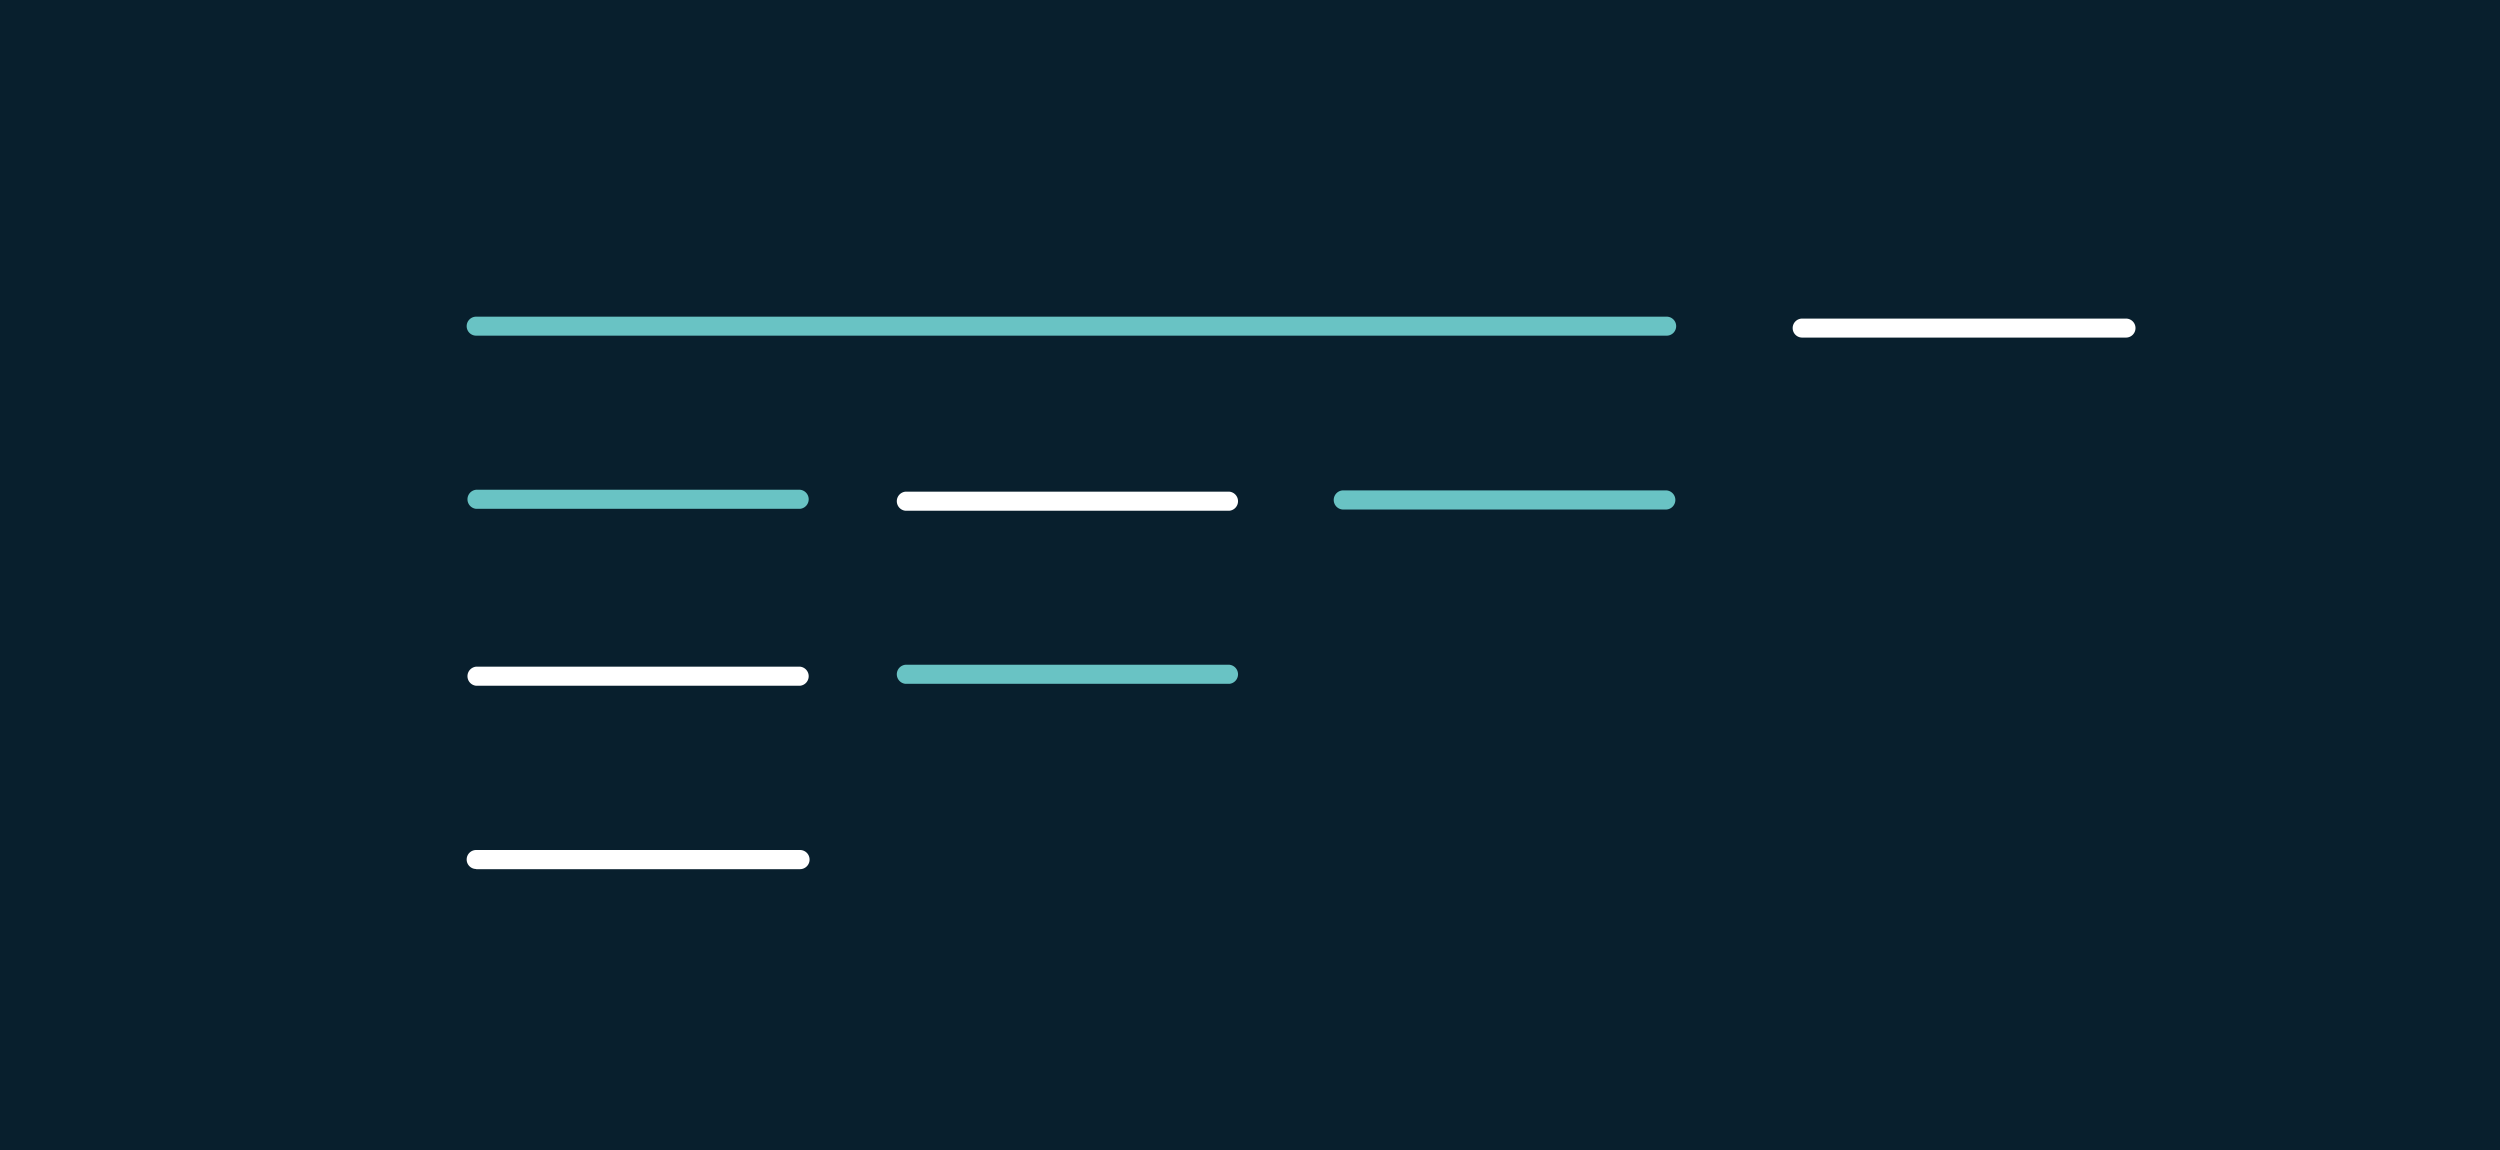 <svg id="Laag_1" data-name="Laag 1" xmlns="http://www.w3.org/2000/svg" viewBox="0 0 300 138"><defs><style>.cls-1{fill:#081f2d;}.cls-2{fill:#fff;}.cls-3{fill:#69c3c4;}</style></defs><title>element12</title><rect class="cls-1" width="300" height="138"/><path class="cls-2" d="M57.14,184.3H96A1.14,1.14,0,1,0,96,182H57.14a1.14,1.14,0,1,0,0,2.28Z" transform="translate(0 -80)"/><path class="cls-2" d="M216.26,120.51h38.86a1.14,1.14,0,0,0,0-2.28H216.26a1.14,1.14,0,1,0,0,2.28Z" transform="translate(0 -80)"/><path class="cls-2" d="M57.14,162.29H96A1.15,1.15,0,0,0,96,160H57.14a1.15,1.15,0,0,0,0,2.29Z" transform="translate(0 -80)"/><path class="cls-3" d="M108.66,162.06h38.86a1.15,1.15,0,0,0,0-2.29H108.66a1.15,1.15,0,0,0,0,2.29Z" transform="translate(0 -80)"/><path class="cls-3" d="M57.14,141.06H96a1.15,1.15,0,0,0,0-2.29H57.14a1.15,1.15,0,0,0,0,2.29Z" transform="translate(0 -80)"/><path class="cls-2" d="M108.66,141.29h38.86a1.15,1.15,0,0,0,0-2.29H108.66a1.15,1.15,0,0,0,0,2.29Z" transform="translate(0 -80)"/><path class="cls-3" d="M161.09,141.14H200a1.15,1.15,0,0,0,0-2.29H161.09a1.15,1.15,0,0,0,0,2.29Z" transform="translate(0 -80)"/><path class="cls-3" d="M57.14,120.28H200a1.14,1.14,0,0,0,0-2.28H57.14a1.14,1.14,0,0,0,0,2.28Z" transform="translate(0 -80)"/></svg>